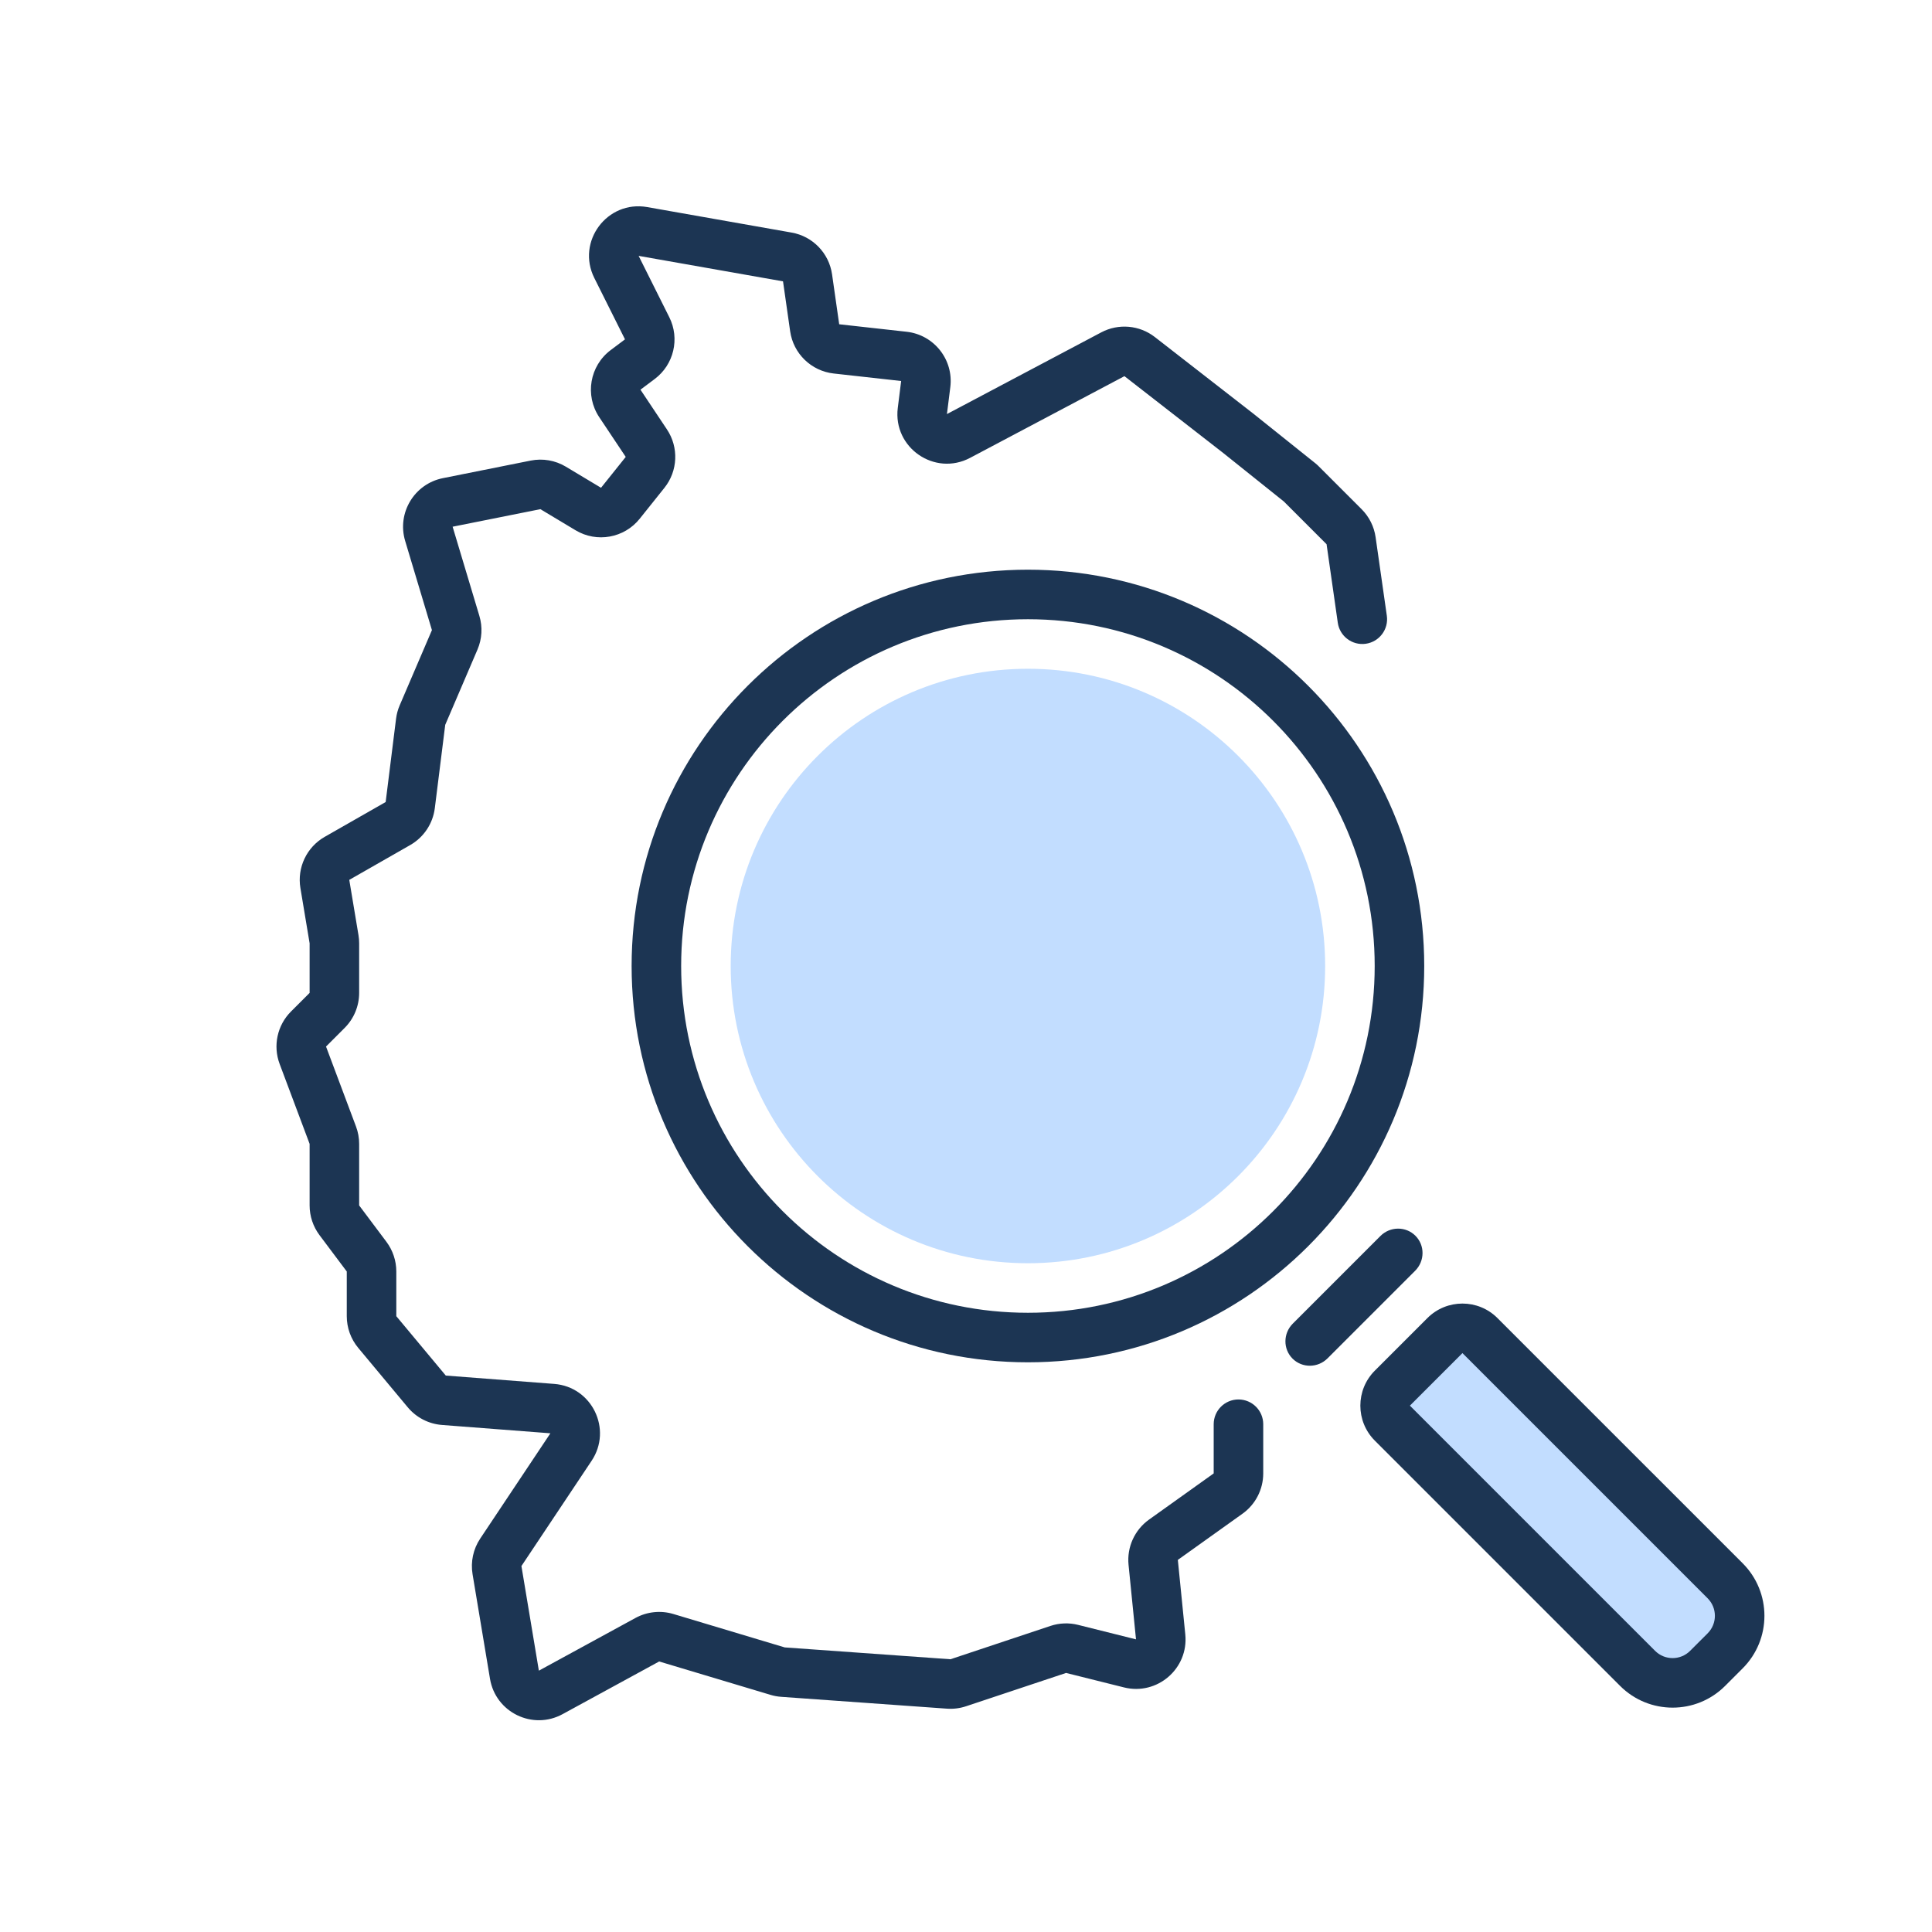 <svg width="156" height="156" viewBox="0 0 156 156" fill="none" xmlns="http://www.w3.org/2000/svg">
<path d="M112.428 114.913L132.227 134.712C133.789 136.274 136.321 136.274 137.883 134.712L139.298 133.298C140.86 131.736 140.86 129.203 139.298 127.641L119.499 107.842C118.718 107.061 117.451 107.061 116.67 107.842L112.428 112.085C111.647 112.866 111.647 114.132 112.428 114.913Z" fill="#C2DDFF"/>
<path d="M107 78C107 91.255 96.255 102 83 102C69.745 102 59 91.255 59 78C59 64.745 69.745 54 83 54C96.255 54 107 64.745 107 78Z" fill="#C2DDFF"/>
<path fill-rule="evenodd" clip-rule="evenodd" d="M47.989 22.449C46.519 19.509 49.025 16.15 52.261 16.721L63.92 18.779C65.623 19.079 66.94 20.44 67.185 22.152L67.761 26.183L73.206 26.788C75.423 27.035 77.01 29.047 76.733 31.26L76.461 33.434L88.921 26.837C90.312 26.101 92.006 26.249 93.249 27.215L101.228 33.421L101.249 33.438L106.249 37.438C106.307 37.484 106.362 37.534 106.414 37.586L109.943 41.114C110.555 41.726 110.952 42.52 111.074 43.377L111.98 49.717C112.136 50.811 111.376 51.824 110.283 51.98C109.189 52.136 108.176 51.376 108.02 50.283L107.114 43.943L103.664 40.492L98.761 36.57L90.793 30.373L78.333 36.969C75.472 38.484 72.091 36.15 72.492 32.938L72.764 30.764L67.319 30.159C65.506 29.957 64.059 28.555 63.801 26.749L63.225 22.718L51.566 20.66L54.042 25.613C54.907 27.342 54.411 29.442 52.865 30.602L51.714 31.465L53.853 34.674C54.819 36.123 54.736 38.031 53.648 39.391L51.654 41.885C50.403 43.448 48.189 43.846 46.472 42.816L43.634 41.113L36.547 42.53L38.707 49.73C38.977 50.628 38.922 51.593 38.552 52.455L35.95 58.528L35.109 65.256C34.952 66.505 34.217 67.608 33.124 68.233L28.202 71.045L28.946 75.508C28.982 75.725 29 75.945 29 76.165V80.172C29 81.232 28.579 82.25 27.828 83L26.325 84.504L28.745 90.958C28.914 91.407 29 91.883 29 92.363V97.333L31.2 100.267C31.719 100.959 32 101.801 32 102.667V106.276L35.996 111.071L44.748 111.744C47.797 111.978 49.466 115.407 47.77 117.951L42.103 126.451L43.511 134.898L51.309 130.644C52.247 130.132 53.351 130.017 54.374 130.324L63.363 133.021L76.745 133.977L84.815 131.287C85.537 131.046 86.312 131.016 87.05 131.201L91.727 132.37L91.125 126.352C90.983 124.926 91.614 123.532 92.78 122.699L98 118.971V115C98 113.895 98.895 113 100 113C101.105 113 102 113.895 102 115V118.971C102 120.263 101.376 121.475 100.325 122.226L95.105 125.954L95.707 131.972C95.983 134.727 93.443 136.922 90.757 136.251L86.08 135.082L78.01 137.771C77.511 137.938 76.985 138.004 76.46 137.967L63.078 137.011C62.785 136.99 62.495 136.937 62.214 136.852L53.225 134.156L45.426 138.409C43.011 139.727 40.017 138.269 39.565 135.555L38.157 127.109C37.99 126.107 38.211 125.078 38.775 124.233L44.442 115.732L35.689 115.059C34.612 114.976 33.614 114.461 32.923 113.631L28.927 108.837C28.328 108.118 28 107.212 28 106.276V102.667L25.8 99.733C25.281 99.041 25 98.199 25 97.333V92.363L22.579 85.908C22.029 84.439 22.387 82.784 23.496 81.675L25 80.172V76.165L24.256 71.703C23.981 70.051 24.764 68.403 26.217 67.572L31.14 64.76L31.98 58.032C32.027 57.66 32.125 57.297 32.273 56.953L34.876 50.879L32.716 43.68C32.038 41.422 33.451 39.07 35.763 38.608L42.849 37.191C43.825 36.995 44.839 37.171 45.692 37.683L48.53 39.386L50.525 36.893L48.385 33.684C47.208 31.917 47.615 29.539 49.314 28.265L50.465 27.401L47.989 22.449Z" fill="#1C3553"/>
<path fill-rule="evenodd" clip-rule="evenodd" d="M104.367 109.702C103.592 108.927 103.602 107.661 104.389 106.874L111.46 99.803C112.247 99.016 113.513 99.006 114.288 99.781C115.063 100.556 115.053 101.822 114.266 102.609L107.195 109.68C106.408 110.467 105.142 110.477 104.367 109.702Z" fill="#1C3553"/>
<path fill-rule="evenodd" clip-rule="evenodd" d="M83 50C67.536 50 55 62.536 55 78C55 93.464 67.536 106 83 106C98.464 106 111 93.464 111 78C111 62.536 98.464 50 83 50ZM51 78C51 60.327 65.327 46 83 46C100.673 46 115 60.327 115 78C115 95.673 100.673 110 83 110C65.327 110 51 95.673 51 78Z" fill="#1C3553"/>
<path fill-rule="evenodd" clip-rule="evenodd" d="M111.013 116.327C109.451 114.765 109.451 112.233 111.013 110.671L115.256 106.428C116.818 104.866 119.351 104.866 120.913 106.428L140.712 126.227C143.055 128.57 143.055 132.369 140.712 134.712L139.298 136.126C136.955 138.47 133.156 138.47 130.812 136.126L111.013 116.327ZM118.085 109.256L113.842 113.499L133.641 133.298C134.422 134.079 135.688 134.079 136.469 133.298L137.884 131.884C138.665 131.103 138.665 129.836 137.884 129.055L118.085 109.256Z" fill="#1C3553"/>
</svg>
